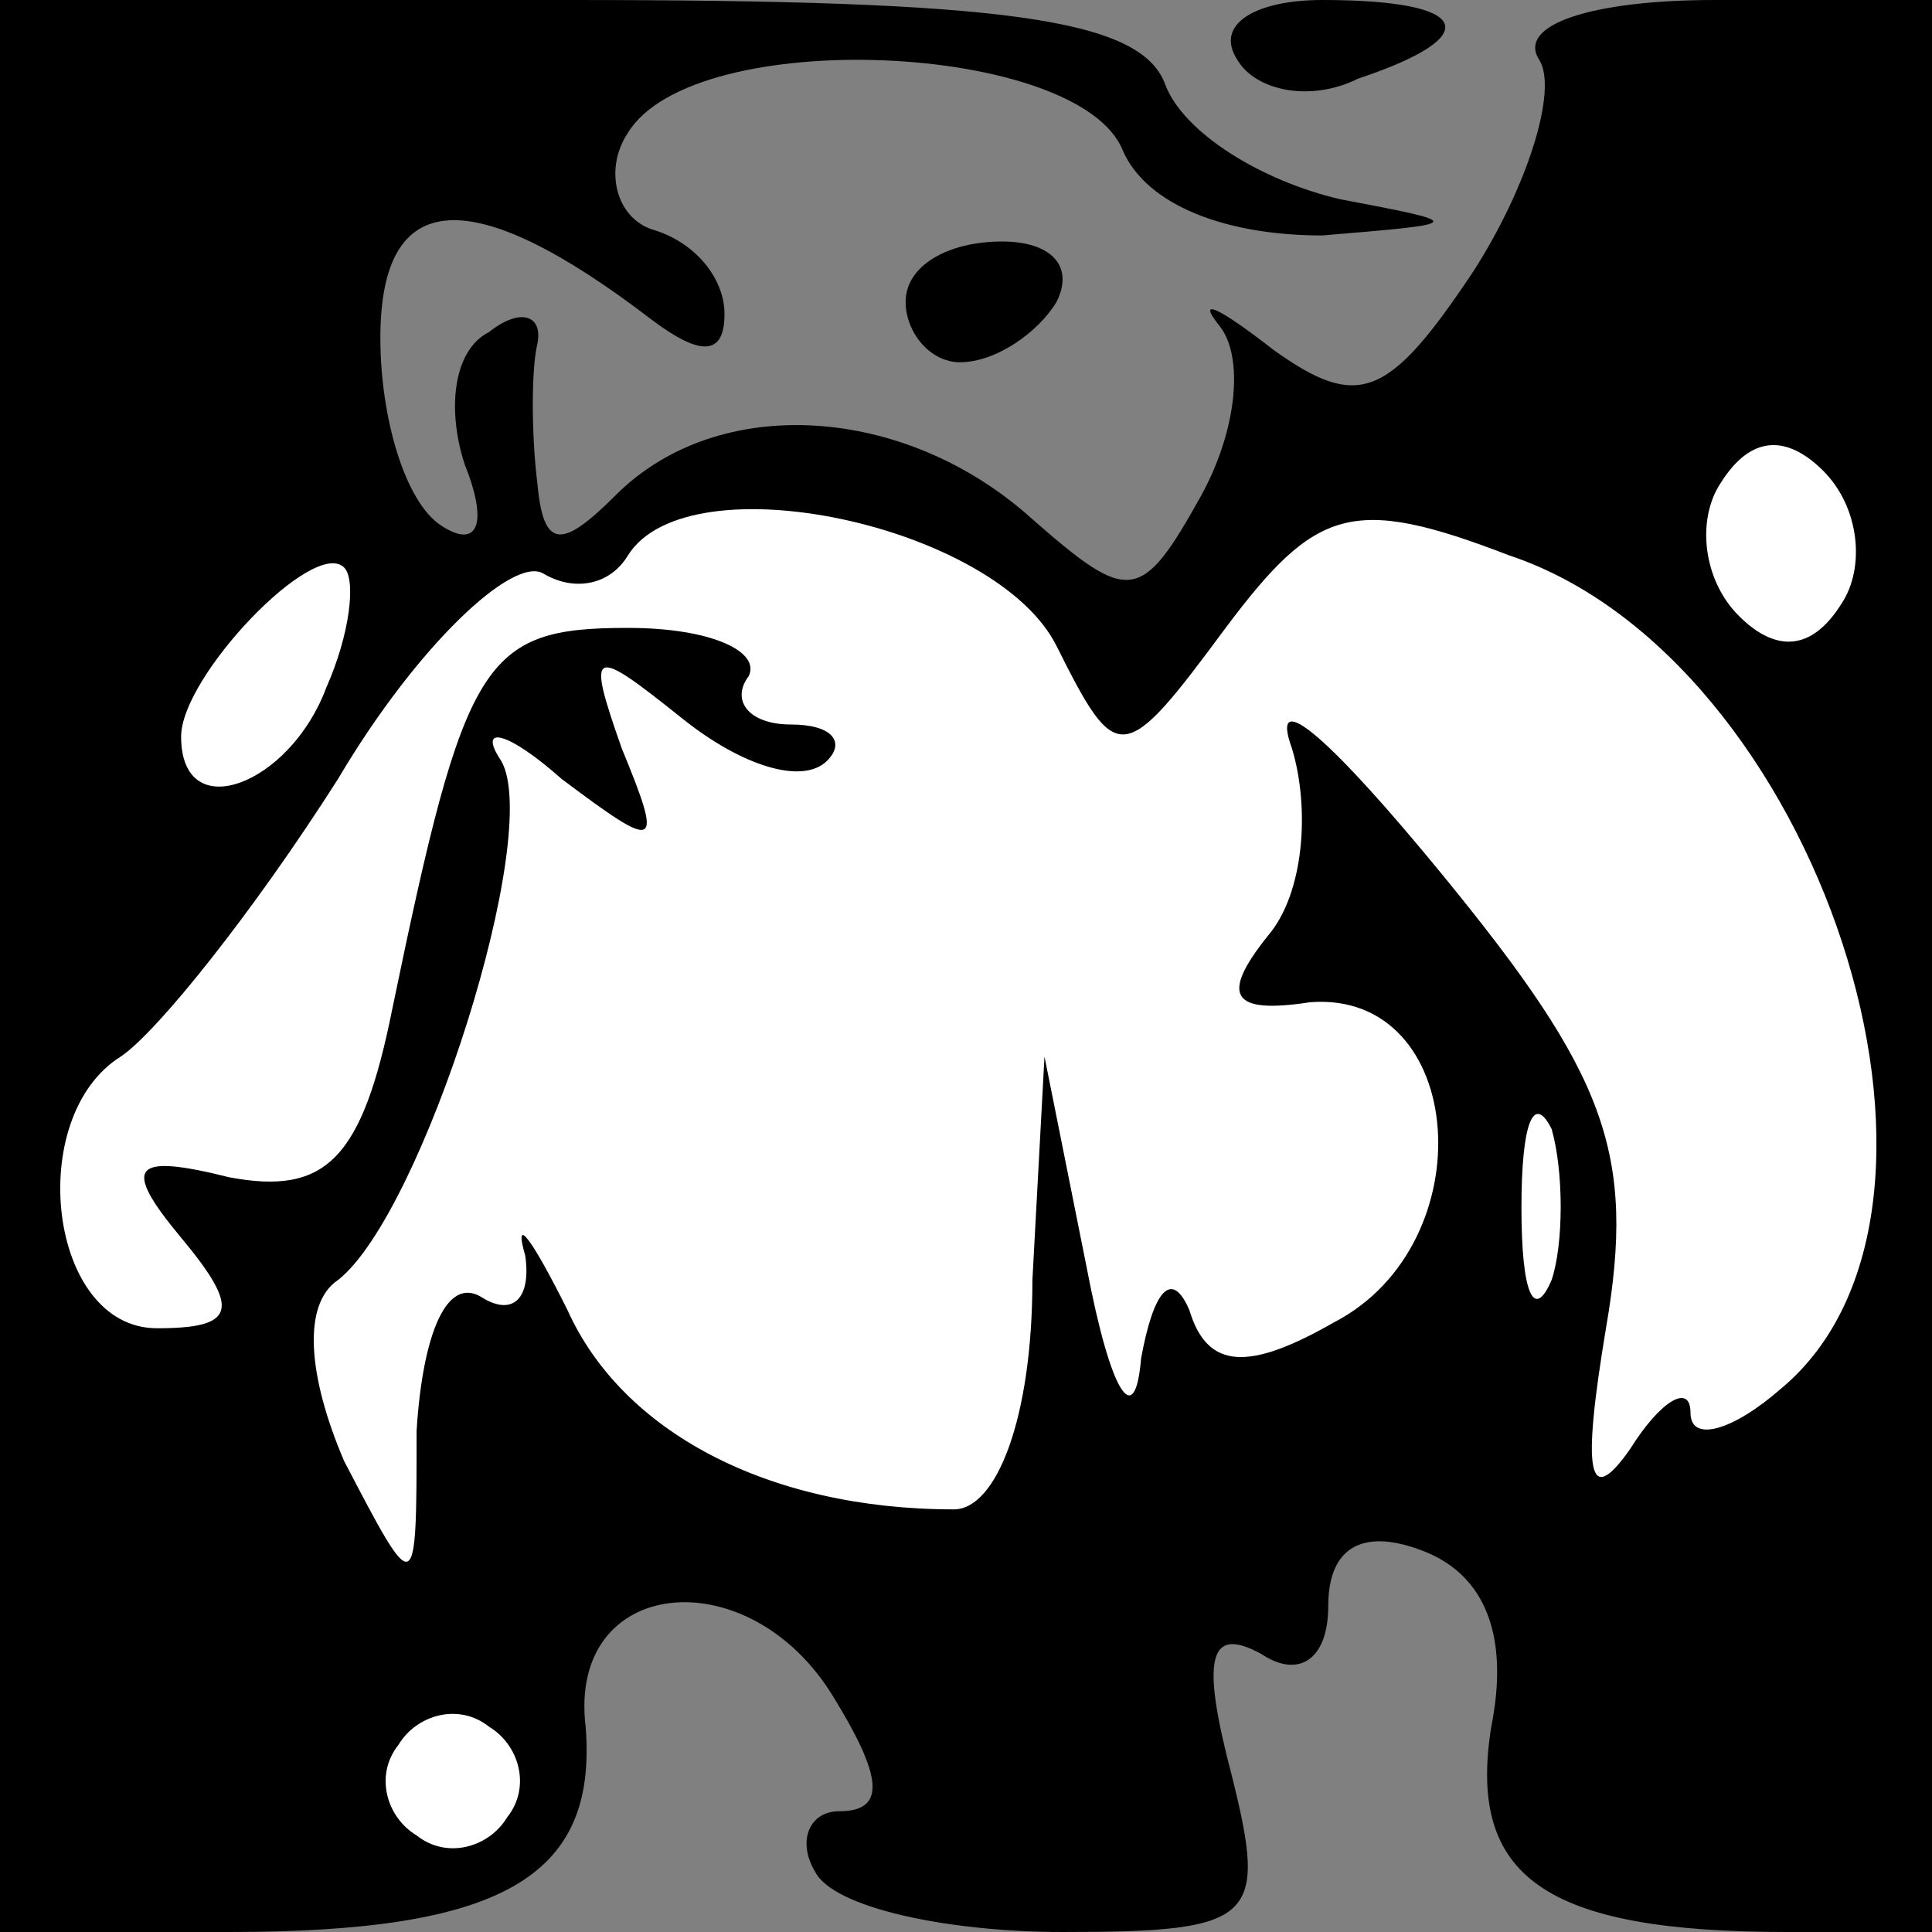 <?xml version="1.0" standalone="no"?>
<!DOCTYPE svg PUBLIC "-//W3C//DTD SVG 20010904//EN"
 "http://www.w3.org/TR/2001/REC-SVG-20010904/DTD/svg10.dtd">
<svg version="1.0" xmlns="http://www.w3.org/2000/svg"
 width="32pt" height="32pt" viewBox="0 0 32 32"
 preserveAspectRatio="xMidYMid meet">
<rect x="0" y="0" width="32" height="32" fill="#808080" stroke="none"/>
<g transform="translate(0,32) scale(0.1,-0.1)"
fill="#000000" stroke="none">
<path fill="#000000" stroke="none" d="M0 160 l0 -160 38 0 c45 0 61 9 59 34
-3 25 27 28 41 5 8 -13 9 -19 1 -19 -5 0 -7 -5 -4 -10 3 -6 22 -10 41 -10 32
0 34 2 28 26 -5 19 -4 25 5 20 6 -4 11 -1 11 8 0 10 6 13 16 9 10 -4 14 -14
11 -29 -4 -25 9 -34 49 -34 l24 0 0 160 0 160 -36 0 c-20 0 -33 -4 -29 -10 3
-5 -2 -21 -11 -35 -14 -21 -19 -23 -33 -13 -9 7 -13 9 -9 4 4 -5 3 -17 -3 -28
-10 -18 -12 -18 -28 -4 -21 19 -52 21 -69 4 -9 -9 -12 -9 -13 2 -1 8 -1 19 0
23 1 5 -3 6 -8 2 -6 -3 -7 -13 -4 -22 4 -10 2 -14 -4 -10 -6 4 -10 18 -10 31
0 25 15 26 45 3 8 -6 12 -6 12 1 0 6 -5 12 -12 14 -6 2 -8 10 -4 16 11 18 75
15 82 -3 4 -9 17 -14 33 -14 24 2 24 2 3 6 -13 3 -26 11 -29 19 -4 11 -27 14
-99 14 l-94 0 0 -160z"/>
<path fill="#ffffff" stroke="none" d="M305 220 c-5 -8 -11 -8 -17 -2 -6 6 -7
16 -3 22 5 8 11 8 17 2 6 -6 7 -16 3 -22z"/>
<path fill="#ffffff" stroke="none" d="M175 213 c10 -20 11 -20 28 3 15 20 21
22 47 12 51 -17 81 -108 45 -138 -8 -7 -15 -9 -15 -4 0 5 -5 2 -10 -6 -7 -10
-8 -4 -4 20 5 29 0 42 -27 75 -18 22 -29 32 -25 21 3 -10 2 -24 -4 -31 -8 -10
-6 -13 7 -11 26 2 29 -40 4 -53 -14 -8 -21 -8 -24 2 -3 7 -6 3 -8 -8 -1 -12
-5 -6 -9 15 l-7 35 -2 -37 c0 -23 -6 -38 -13 -38 -31 0 -55 13 -64 33 -6 12
-9 16 -7 9 1 -7 -2 -10 -7 -7 -6 4 -10 -6 -11 -22 0 -28 0 -28 -12 -5 -6 14
-7 26 -1 30 14 11 34 74 27 86 -4 6 1 5 10 -3 16 -12 17 -12 10 5 -6 17 -5 17
10 5 10 -8 20 -11 24 -7 3 3 1 6 -6 6 -7 0 -10 4 -7 8 2 4 -6 8 -20 8 -24 0
-27 -5 -39 -63 -5 -25 -11 -31 -27 -28 -16 4 -18 2 -8 -10 10 -12 9 -15 -4
-15 -18 0 -22 35 -6 45 6 4 22 24 36 46 13 22 29 37 34 34 5 -3 11 -2 14 3 10
16 61 5 71 -15z"/>
<path fill="#ffffff" stroke="none" d="M54 206 c-6 -16 -24 -23 -24 -8 0 10
22 33 27 28 2 -2 1 -11 -3 -20z"/>
<path fill="#ffffff" stroke="none" d="M257 108 c-3 -7 -5 -2 -5 12 0 14 2 19
5 13 2 -7 2 -19 0 -25z"/>
<path fill="#ffffff" stroke="none" d="M84 19 c-3 -5 -10 -7 -15 -3 -5 3 -7
10 -3 15 3 5 10 7 15 3 5 -3 7 -10 3 -15z"/>
<path fill="#000000" stroke="none" d="M205 310 c3 -5 12 -7 20 -3 21 7 19 13
-6 13 -11 0 -18 -4 -14 -10z"/>
<path fill="#000000" stroke="none" d="M150 270 c0 -5 4 -10 9 -10 6 0 13 5
16 10 3 6 -1 10 -9 10 -9 0 -16 -4 -16 -10z"/>
</g>
</svg>
